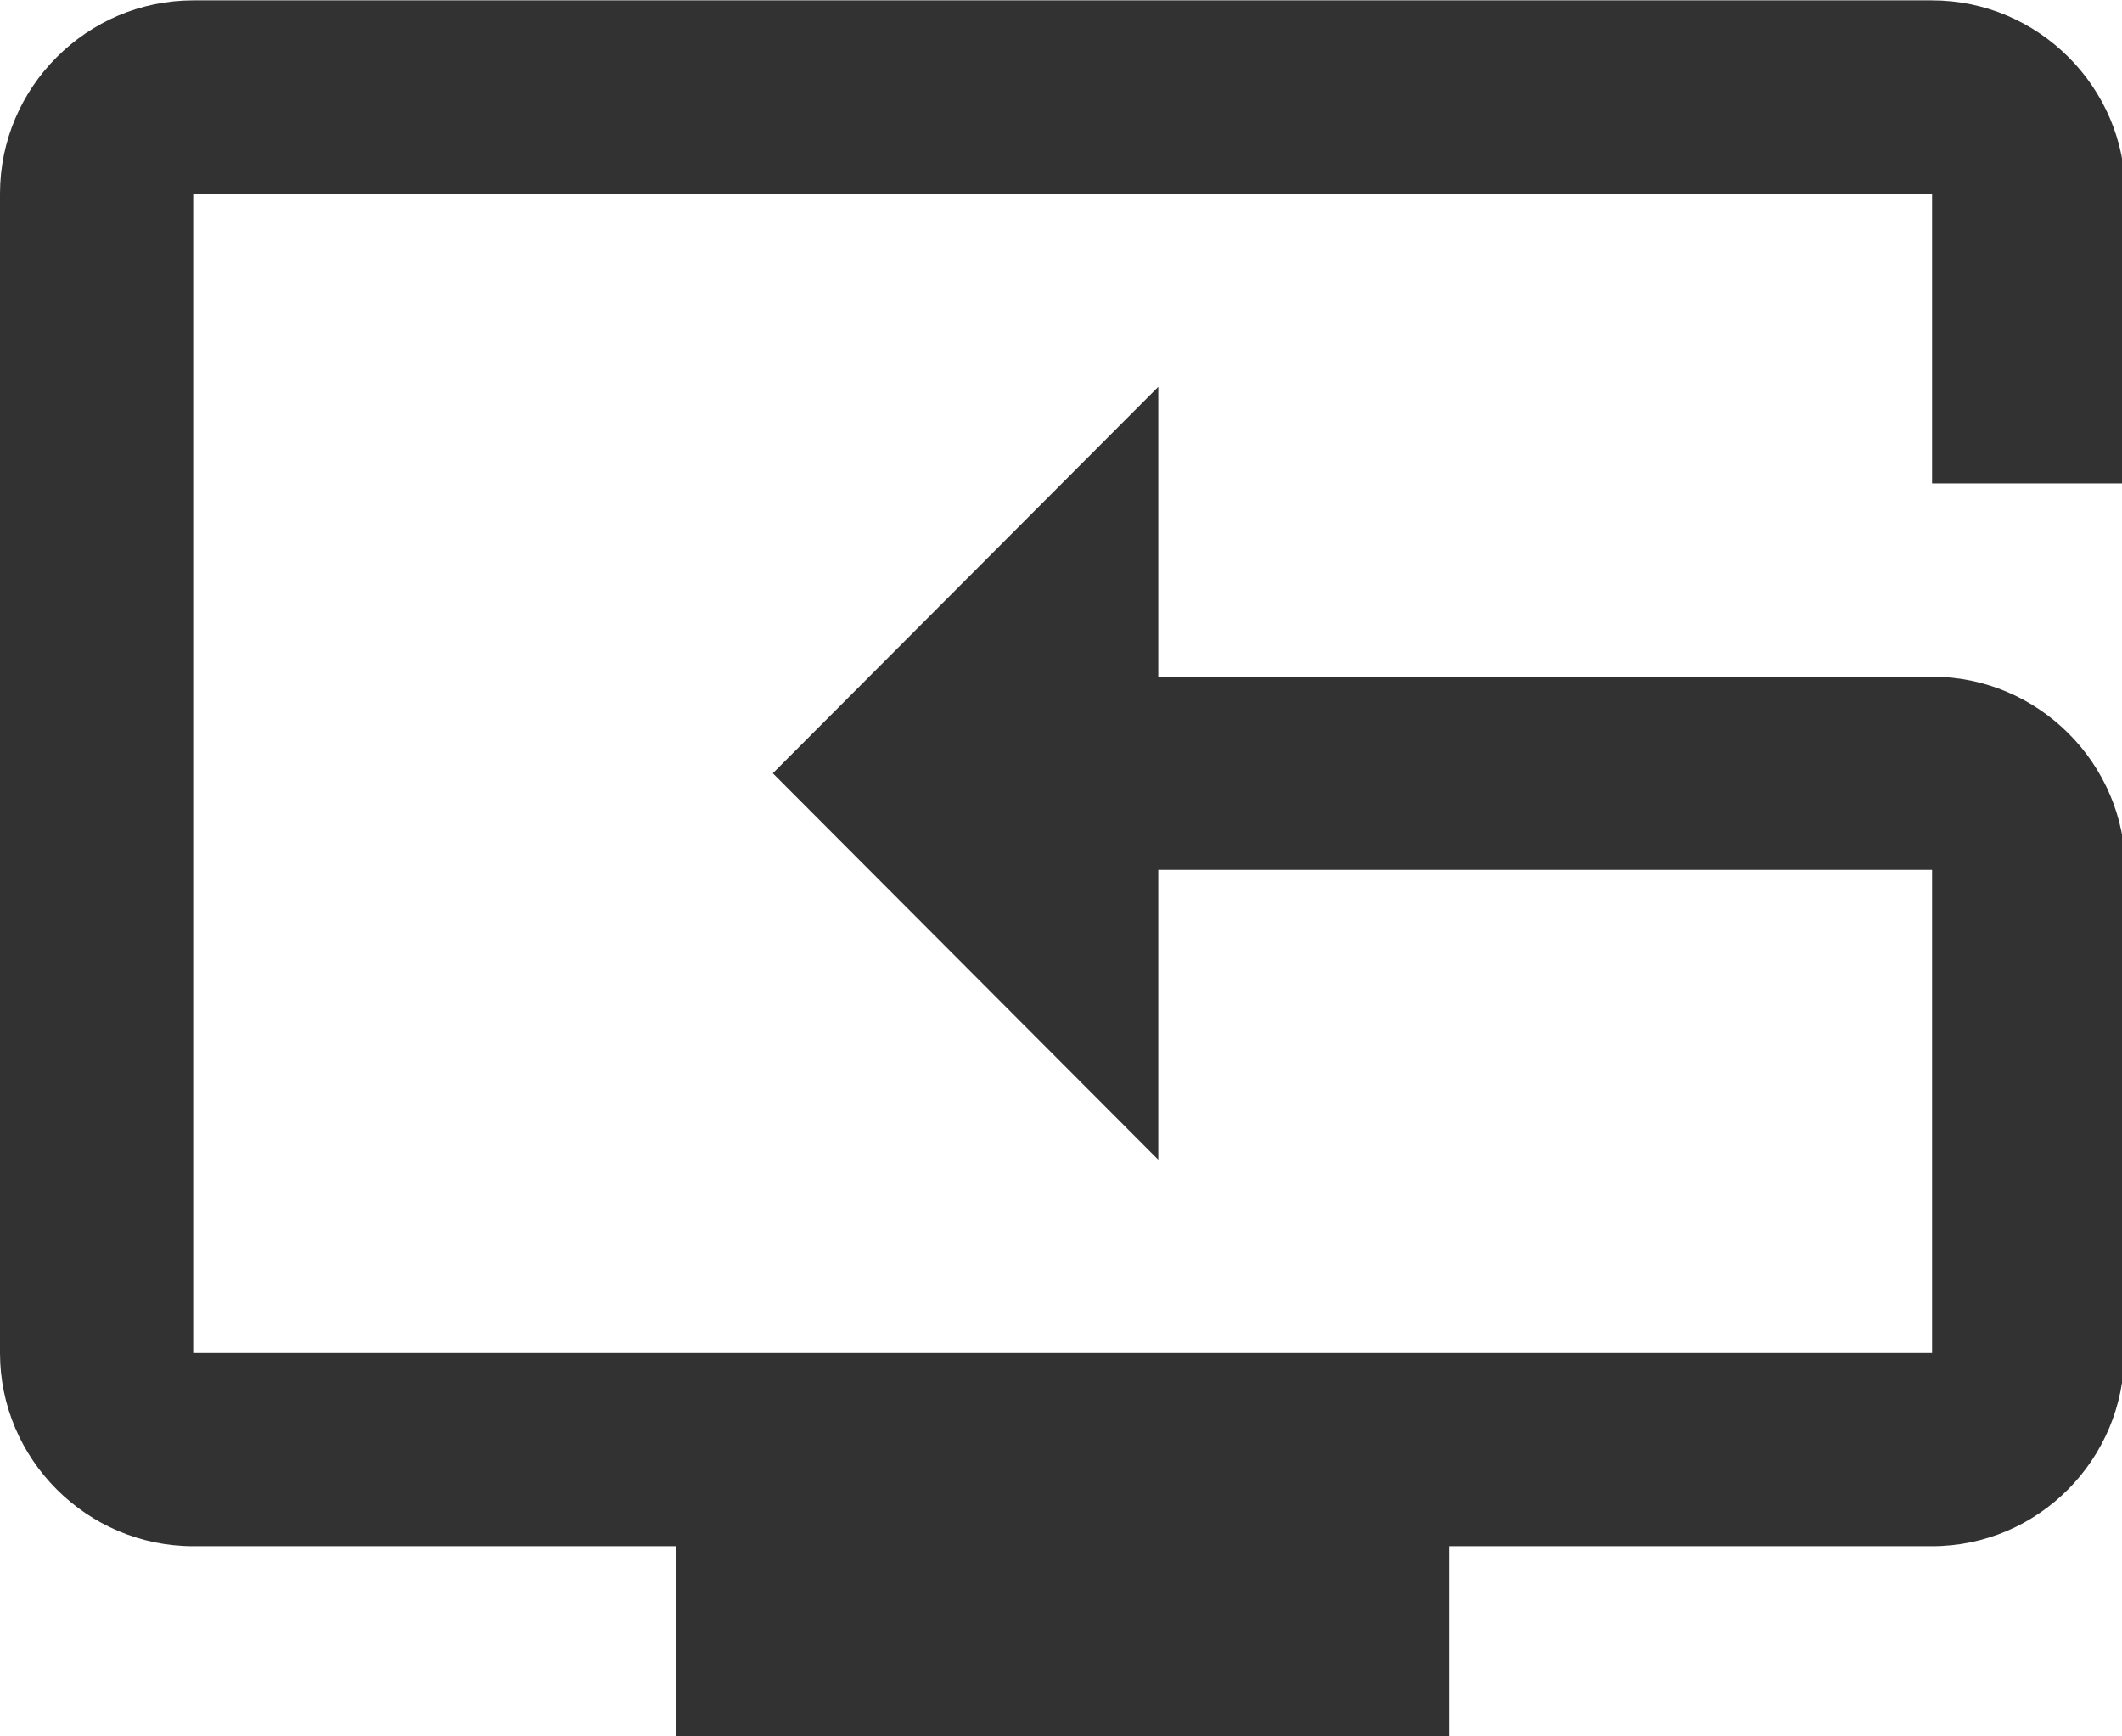 <?xml version="1.0" encoding="UTF-8" standalone="no"?>
<!-- Created with Inkscape (http://www.inkscape.org/) -->

<svg
   id="svg1100"
   version="1.1"
   viewBox="0 0 5.821 4.762"
   height="4.762mm"
   width="5.821mm"
   xmlns="http://www.w3.org/2000/svg"
   xmlns:svg="http://www.w3.org/2000/svg">
  <defs
     id="defs1097" />
  <g
     id="New_Layer_1652808896.5488973"
     style="display:inline"
     transform="translate(-142.143,-330.994)">
    <path
       fill="#323232"
       d="M 21,10 H 12.99 V 7 L 9,11 12.99,15 V 12 H 21 v 5 H 3 V 5 h 18 v 3 h 2 V 5 C 23,3.9 22.1,3 21,3 H 3 C 1.9,3 1,3.9 1,5 v 12 c 0,1.1 0.9,2 2,2 h 5 v 2 h 8 v -2 h 5 c 1.1,0 1.99,-0.9 1.99,-2 V 12 H 23 c 0,-1.1 -0.9,-2 -2,-2 z"
       id="path12471"
       transform="matrix(0.265,0,0,0.265,141.878,330.2)" />
  </g>
</svg>
